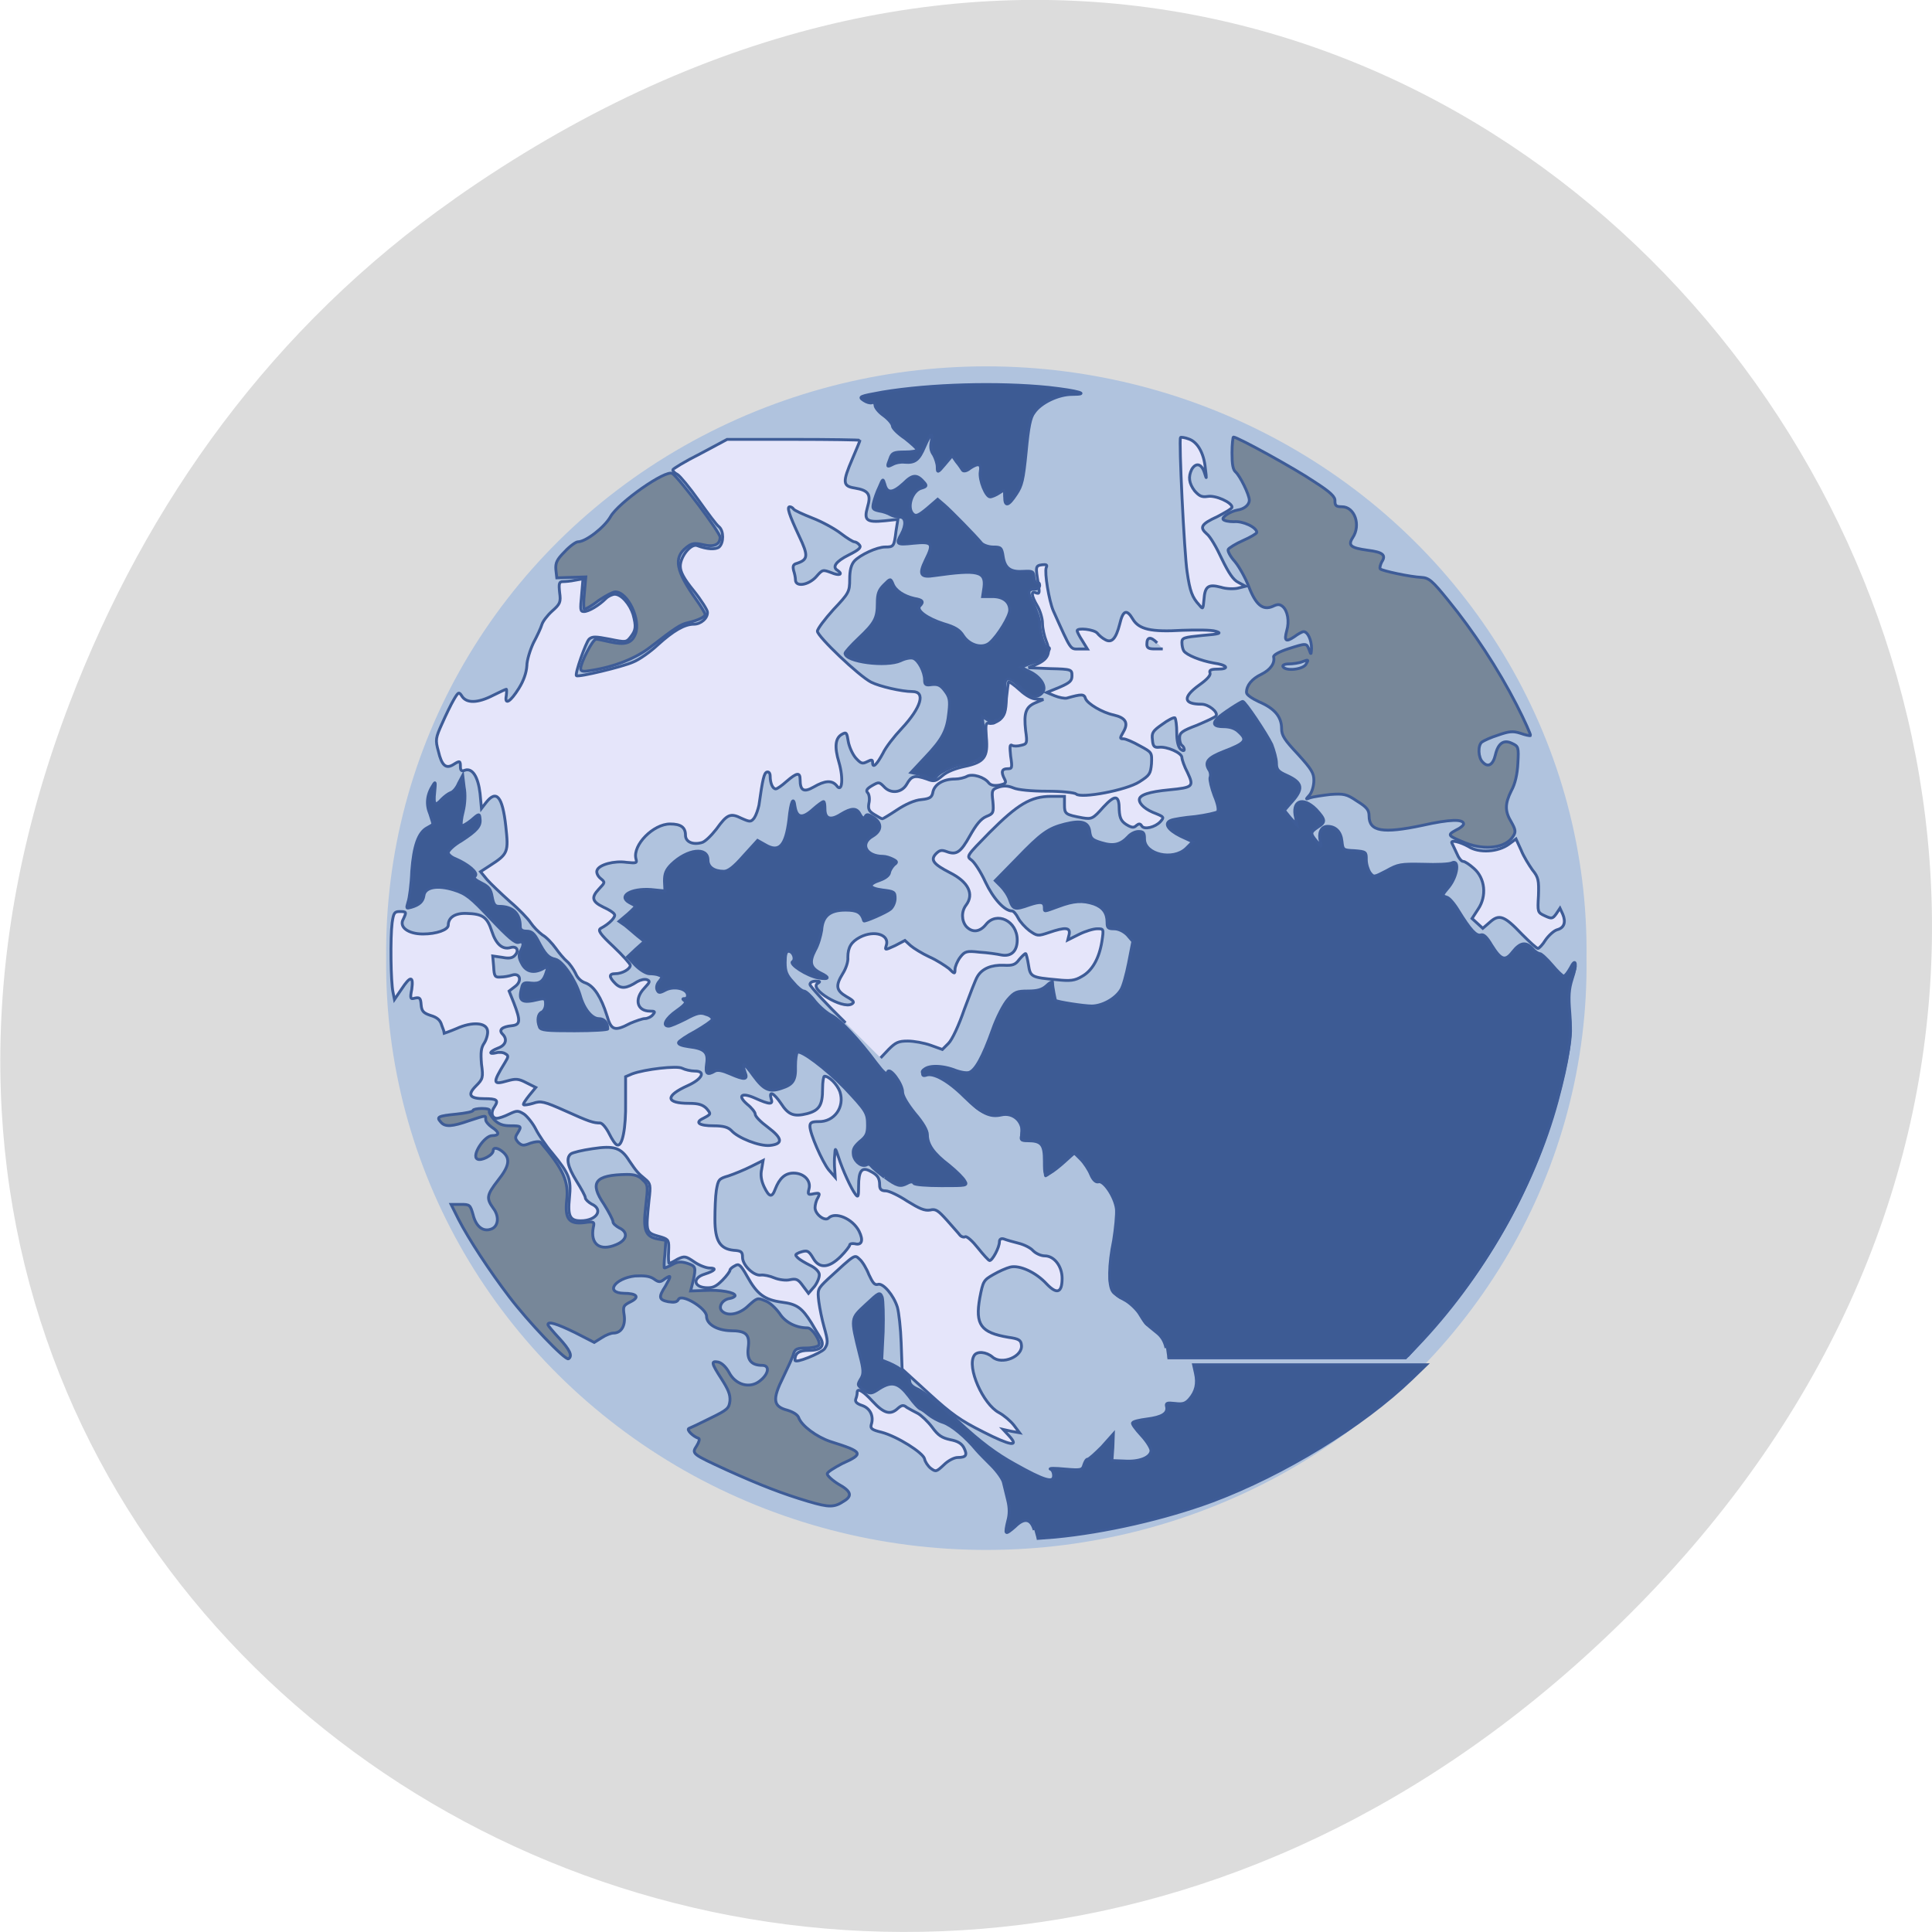 <svg xmlns="http://www.w3.org/2000/svg" viewBox="0 0 16 16"><path d="m 3.762 1.648 c 8.184 -5.754 16.473 4.871 9.805 11.648 c -6.281 6.387 -16.04 0.469 -12.988 -7.48 c 0.633 -1.656 1.68 -3.113 3.184 -4.168" fill="#dcdcdc"/><g fill-rule="evenodd"><path d="m 207.32 135.52 c 0.317 23.704 -12.356 45.703 -33.11 57.688 c -20.751 11.932 -46.36 11.932 -67.11 0 c -20.751 -11.985 -33.371 -33.984 -33.11 -57.688 c -0.264 -23.704 12.356 -45.757 33.11 -57.688 c 20.751 -11.932 46.36 -11.932 67.11 0 c 20.751 11.932 33.424 33.984 33.11 57.688" transform="matrix(0.074 0 0 0.073 -2.24 -1.958)" fill="#b0c3de" stroke="#b0c3de"/><g stroke="#3e5c97"><g stroke-width="0.381" transform="scale(0.062 0.062)"><path d="m 195.81 112.62 c -2.437 -1 -2.562 -1.062 -1.312 -1.75 c 0.562 -0.25 1 -0.625 1 -0.812 c 0 -0.687 -1.875 -0.625 -5.5 0.188 c -5.312 1.125 -7.125 0.812 -7.125 -1.25 c 0 -0.812 -0.312 -1.187 -1.625 -2 c -1.375 -0.937 -1.75 -1 -3.562 -0.875 c -1.062 0.125 -2.312 0.312 -2.687 0.437 c -0.625 0.25 -0.625 0.25 -0.062 -0.375 c 0.312 -0.375 0.562 -1.25 0.562 -1.937 c 0 -1 -0.312 -1.5 -2.125 -3.5 c -1.812 -1.937 -2.187 -2.5 -2.187 -3.437 c 0 -1.562 -0.937 -2.687 -3 -3.562 c -0.937 -0.437 -1.687 -0.937 -1.687 -1.25 c 0 -0.937 0.687 -1.812 2 -2.437 c 1.25 -0.625 1.812 -1.5 1.625 -2.312 c -0.062 -0.25 0.75 -0.687 1.875 -1.062 c 2.562 -0.812 2.5 -0.812 2.875 0.125 c 0.25 0.687 0.25 0.687 0.312 -0.187 c 0 -1.125 -0.5 -2.25 -1.062 -2.25 c -0.187 0 -0.75 0.312 -1.25 0.687 c -1.125 0.75 -1.375 0.562 -1 -0.812 c 0.375 -1.25 0.125 -2.687 -0.562 -3.25 c -0.375 -0.312 -0.687 -0.312 -1.312 0 c -1.312 0.562 -2.25 -0.187 -3.187 -2.625 c -0.437 -1.125 -1.25 -2.625 -1.875 -3.375 c -0.625 -0.687 -1 -1.437 -0.875 -1.625 c 0.125 -0.188 1 -0.75 2 -1.187 c 1 -0.437 1.812 -0.937 1.812 -1.062 c 0 -0.687 -1.875 -1.562 -3.062 -1.437 c -0.687 0 -1.312 -0.125 -1.437 -0.312 c -0.187 -0.313 0.937 -1.062 1.937 -1.25 c 0.875 -0.125 1.562 -0.687 1.562 -1.312 c 0 -0.75 -1.25 -3.25 -1.812 -3.75 c -0.375 -0.313 -0.5 -1 -0.5 -2.562 c 0 -1.187 0.125 -2.125 0.187 -2.125 c 0.562 0 8.375 4.312 10.75 5.937 c 2.25 1.437 2.875 2.062 2.812 2.625 c 0 0.625 0.187 0.75 0.937 0.75 c 1.687 0 2.562 2.437 1.437 4.125 c -0.687 1.062 -0.25 1.375 2 1.687 c 2 0.25 2.5 0.625 1.875 1.562 c -0.187 0.375 -0.312 0.812 -0.187 0.937 c 0.25 0.25 4 1.062 5.5 1.125 c 1 0.063 1.437 0.437 3.562 3.062 c 3.375 4.125 6.687 9.187 9.125 13.937 c 1.125 2.187 1.937 4.062 1.875 4.125 c -0.062 0.062 -0.687 -0.063 -1.375 -0.313 c -1 -0.312 -1.5 -0.25 -2.937 0.25 c -1 0.312 -1.937 0.75 -2.187 0.937 c -0.562 0.437 -0.5 2.125 0.125 2.687 c 0.687 0.75 1.375 0.375 1.687 -1 c 0.375 -1.562 1.125 -2.062 2.25 -1.5 c 0.812 0.375 0.875 0.5 0.75 2.625 c -0.062 1.437 -0.375 2.812 -0.875 3.687 c -0.875 1.75 -0.875 2.75 0 4.187 c 0.562 1 0.625 1.312 0.25 1.875 c -0.937 1.562 -3.687 1.937 -6.312 0.937 m -21.375 -23.875 c 0.375 -0.625 0.375 -0.687 -0.437 -0.375 c -0.437 0.188 -1.312 0.313 -1.875 0.313 c -0.562 0 -0.875 0.187 -0.75 0.375 c 0.375 0.625 2.625 0.375 3.062 -0.312" fill="#778799"/><g fill="#e5e5fa"><path d="m 131.31 191.25 c -3 -1.5 -4.25 -2.375 -7.25 -5.125 l -3.562 -3.25 l -0.125 -3.5 c -0.063 -1.937 -0.312 -4.062 -0.5 -4.75 c -0.5 -1.625 -1.937 -3.312 -2.625 -3.062 c -0.437 0.125 -0.687 -0.25 -1.187 -1.312 c -0.312 -0.812 -0.875 -1.75 -1.25 -2.062 c -0.687 -0.625 -0.5 -0.75 -4.25 2.687 c -1.375 1.312 -1.375 1.375 -1.187 3 c 0.125 0.937 0.437 2.437 0.687 3.312 c 0.562 2 0.562 2.25 0.062 3 c -0.5 0.562 -3.937 2 -3.937 1.5 c 0 -0.937 0.5 -1.312 1.875 -1.312 c 1.687 0 2.187 -0.625 1.437 -1.812 c -0.25 -0.375 -0.75 -1.25 -1.125 -1.875 c -1.25 -2 -1.937 -2.5 -3.937 -2.75 c -2.312 -0.312 -3.312 -1.062 -4.625 -3.437 c -0.875 -1.562 -1.125 -1.75 -1.625 -1.437 c -0.375 0.187 -0.687 0.437 -0.687 0.625 c 0 0.125 -0.437 0.75 -1 1.312 c -0.875 0.875 -1.312 1.062 -2.25 1 c -1.625 -0.125 -1.75 -1.312 -0.125 -1.812 c 1.375 -0.437 1.687 -0.812 0.687 -0.812 c -0.5 0 -1.437 -0.375 -2.062 -0.812 c -1.187 -0.812 -1.312 -0.812 -2.25 -0.375 c -0.5 0.313 -1 0.562 -1.125 0.562 c -0.062 0 -0.125 -0.75 -0.062 -1.625 c 0.062 -1.437 0 -1.562 -0.937 -1.875 c -2.187 -0.625 -2.125 -0.437 -1.687 -4.937 c 0.25 -2 0.187 -2.25 -0.5 -2.812 c -1 -0.812 -1.187 -1.062 -2.125 -2.437 c -1.125 -1.812 -2.062 -2.062 -4.937 -1.625 c -1.312 0.188 -2.625 0.5 -2.875 0.687 c -0.687 0.562 -0.437 1.687 0.75 3.625 c 0.625 1 1.187 2 1.187 2.25 c 0 0.188 0.375 0.562 0.812 0.812 c 1.687 0.75 0.687 2.25 -1.437 2.25 c -1.437 0 -1.75 -0.625 -1.5 -3.062 c 0.25 -2.5 0 -3.187 -2.312 -6 c -0.812 -0.937 -1.812 -2.437 -2.187 -3.187 c -0.375 -0.75 -1.125 -1.687 -1.562 -2 c -0.812 -0.5 -0.937 -0.5 -2 0 c -0.625 0.313 -1.375 0.562 -1.625 0.562 c -0.687 0 -0.875 -0.812 -0.312 -1.562 c 0.562 -0.875 0.312 -1.062 -1.375 -1.062 c -1.937 0 -2.312 -0.5 -1.125 -1.687 c 0.937 -0.937 1 -1.125 0.75 -2.937 c -0.125 -1.562 -0.062 -2.187 0.375 -2.812 c 0.312 -0.5 0.5 -1.25 0.437 -1.625 c -0.125 -1.125 -2.062 -1.25 -4.125 -0.312 c -0.875 0.375 -1.625 0.625 -1.625 0.625 c 0 -0.063 -0.187 -0.562 -0.375 -1.062 c -0.187 -0.687 -0.625 -1.062 -1.5 -1.312 c -0.937 -0.312 -1.187 -0.562 -1.25 -1.437 c -0.062 -0.875 -0.187 -1 -0.812 -0.875 c -0.625 0.187 -0.687 0.063 -0.437 -1.187 c 0.25 -1.812 -0.187 -1.812 -1.375 0 l -0.937 1.375 l -0.187 -0.937 c -0.312 -1.375 -0.375 -7.375 -0.125 -9.312 c 0.187 -1.312 0.312 -1.5 1 -1.5 c 0.937 0 0.937 0.063 0.5 1 c -0.625 1.062 0.625 2 2.625 2 c 1.812 0 3.375 -0.562 3.375 -1.187 c 0 -1 0.875 -1.625 2.437 -1.562 c 2.125 0.063 2.75 0.437 3.375 2.375 c 0.562 1.75 1.437 2.5 2.5 2.187 c 0.812 -0.25 1.187 0.375 0.625 1 c -0.312 0.375 -0.75 0.5 -1.687 0.312 l -1.312 -0.188 l 0.125 1.437 c 0.062 1.312 0.187 1.437 0.937 1.375 c 0.437 0 1.125 -0.125 1.5 -0.25 c 1.125 -0.375 1.375 0.812 0.437 1.5 l -0.812 0.625 l 0.625 1.562 c 0.937 2.437 0.875 2.937 -0.25 3.062 c -1.312 0.125 -1.812 0.562 -1.25 1.125 c 0.687 0.687 0.437 1.5 -0.625 1.875 c -1.125 0.437 -1.312 0.875 -0.25 0.625 c 0.437 -0.125 1 -0.063 1.25 0.125 c 0.437 0.25 0.437 0.375 -0.062 1.187 c -1.687 2.75 -1.625 3 0.312 2.437 c 1.125 -0.313 1.5 -0.313 2.562 0.25 l 1.25 0.625 l -0.875 1.062 c -0.5 0.625 -0.875 1.187 -0.75 1.25 c 0.062 0.062 0.625 0 1.25 -0.188 c 1.062 -0.375 1.5 -0.25 4.312 1 c 3.187 1.437 3.75 1.625 4.687 1.625 c 0.312 0.063 0.812 0.687 1.187 1.437 c 0.375 0.75 0.812 1.437 1.062 1.5 c 0.687 0.25 1.187 -2.25 1.125 -5.75 v -3.375 l 0.875 -0.375 c 1.687 -0.625 6 -1.125 6.687 -0.75 c 0.375 0.188 1.125 0.375 1.687 0.375 c 1.5 0 1 1.062 -0.937 1.937 c -3.062 1.375 -3 2.375 0.187 2.375 c 1.25 0 1.812 0.188 2.312 0.687 c 0.625 0.75 0.625 0.75 -0.437 1.312 c -1.187 0.562 -0.562 1 1.375 1 c 1.312 0 1.937 0.188 2.375 0.625 c 0.875 1 3.75 2.125 5.125 2 c 1.812 -0.187 1.75 -0.937 -0.25 -2.437 c -0.937 -0.687 -1.687 -1.437 -1.687 -1.75 c 0 -0.25 -0.5 -0.875 -1.062 -1.312 c -1.375 -1.187 -0.75 -1.625 1.062 -0.812 c 1.937 0.875 2.437 0.875 2.125 0.063 c -0.312 -1.125 0.375 -0.75 1.312 0.625 c 1 1.562 1.75 1.812 3.5 1.375 c 1.625 -0.437 2.062 -1.125 2.062 -3.312 c 0 -0.937 0.125 -1.687 0.25 -1.687 c 0.625 0 1.687 1.062 2.062 2.062 c 0.687 2.062 -0.75 4.062 -2.875 4 c -0.875 0 -1.125 0.125 -1.125 0.625 c 0 1 1.625 4.687 2.5 5.812 l 0.875 1 l -0.062 -1 c -0.062 -0.562 -0.062 -1.5 0 -2 c 0.062 -1 0.062 -1 0.5 0.312 c 0.562 1.75 1.687 4.187 2.25 4.937 c 0.375 0.5 0.437 0.375 0.437 -1.062 c 0 -2.062 0.437 -2.625 1.562 -2 c 1 0.5 1.25 0.937 1.25 1.875 c 0 0.562 0.25 0.75 0.812 0.75 c 0.437 0 1.75 0.625 2.875 1.375 c 1.625 1 2.312 1.312 3.062 1.187 c 0.75 -0.188 1.062 0.063 2.25 1.375 c 0.75 0.875 1.562 1.75 1.687 1.937 c 0.187 0.25 0.562 0.375 0.75 0.25 c 0.25 -0.063 1 0.625 1.687 1.5 c 0.75 0.937 1.437 1.687 1.562 1.687 c 0.375 0 1.312 -1.75 1.312 -2.5 c 0 -0.375 0.25 -0.5 0.625 -0.375 c 0.312 0.125 1.187 0.375 1.937 0.562 c 0.75 0.188 1.625 0.625 1.937 1 c 0.375 0.375 1.062 0.687 1.562 0.687 c 1.25 0 2.312 1.375 2.312 3 c 0 1.937 -0.687 2.187 -2.062 0.75 c -1.437 -1.562 -3.625 -2.562 -4.875 -2.25 c -0.5 0.125 -1.5 0.562 -2.25 1 c -1.312 0.75 -1.375 0.875 -1.812 3.125 c -0.625 3.562 0.125 4.625 3.812 5.25 c 1.375 0.188 1.687 0.375 1.75 1 c 0.25 1.562 -2.625 2.75 -3.875 1.625 c -0.812 -0.687 -2.062 -0.812 -2.437 -0.187 c -1 1.562 1.187 6.5 3.312 7.625 c 0.687 0.375 1.562 1.125 2 1.687 l 0.75 1 l -1.062 -0.188 l -1.125 -0.25 l 0.812 0.875 c 1.375 1.5 0.187 1.312 -3.5 -0.562 m -21.875 -21.06 c -0.062 -0.375 -0.562 -0.875 -1.25 -1.187 c -0.625 -0.313 -1.375 -0.75 -1.625 -1 c -0.375 -0.375 -0.375 -0.438 0.187 -0.687 c 1.062 -0.375 1.25 -0.312 1.875 0.75 c 0.812 1.437 2.125 1.312 3.687 -0.25 c 0.687 -0.687 1.187 -1.375 1.187 -1.5 c 0 -0.188 0.312 -0.25 0.687 -0.188 c 0.937 0.25 1.187 -0.437 0.562 -1.687 c -0.875 -1.687 -3.187 -2.625 -4.062 -1.75 c -0.5 0.5 -1.812 -0.5 -1.812 -1.375 c 0 -0.312 0.125 -0.937 0.375 -1.312 c 0.312 -0.625 0.25 -0.687 -0.5 -0.562 c -0.812 0.188 -0.875 0.125 -0.687 -0.625 c 0.312 -1.125 -0.687 -2.125 -2.062 -2.125 c -1.125 0 -1.875 0.687 -2.437 2.125 c -0.437 1.187 -0.812 1.125 -1.5 -0.312 c -0.375 -0.812 -0.5 -1.562 -0.312 -2.375 l 0.187 -1.125 l -1.625 0.812 c -0.875 0.437 -2.25 1 -3 1.25 c -1.312 0.375 -1.375 0.5 -1.625 1.937 c -0.125 0.812 -0.187 2.562 -0.187 3.875 c 0 2.875 0.687 3.937 2.5 4.125 c 1 0.062 1.187 0.187 1.187 0.937 c 0 1.062 1.5 2.5 2.437 2.375 c 0.375 -0.063 1.25 0.125 1.812 0.375 c 0.625 0.25 1.562 0.375 2.062 0.25 c 0.875 -0.188 1.125 -0.063 1.75 0.812 l 0.75 1 l 0.812 -0.937 c 0.375 -0.5 0.687 -1.25 0.625 -1.625"/><path d="m 112.94 136.62 c -2.625 -2.562 -4.75 -4.875 -4.75 -5.125 c 0 -0.25 0.312 -0.437 0.75 -0.437 c 0.625 0 0.687 0.063 0.25 0.312 c -1.125 0.75 3.312 3.437 4.562 2.75 c 0.437 -0.25 0.312 -0.437 -0.687 -1 c -1.375 -0.812 -1.5 -1.437 -0.5 -3.062 c 0.437 -0.687 0.75 -1.625 0.687 -2.187 c 0 -1.312 0.437 -2.062 1.625 -2.687 c 1.937 -1 4 -0.312 3.5 1.125 c -0.187 0.625 -0.187 0.625 1.187 0 l 1.312 -0.687 l 0.75 0.687 c 0.437 0.375 1.562 1.062 2.5 1.5 c 1 0.437 2.125 1.187 2.625 1.562 c 0.75 0.75 0.812 0.75 0.812 0.125 c 0 -0.375 0.312 -1.125 0.687 -1.625 c 0.625 -0.812 0.875 -0.875 2.562 -0.687 c 1.062 0.063 2.375 0.25 2.937 0.375 c 1.312 0.25 2.125 -0.5 2.125 -2 c 0 -2.562 -2.75 -3.875 -4.187 -2.062 c -0.812 1 -1.812 1.125 -2.625 0.25 c -0.625 -0.75 -0.687 -2 0 -2.875 c 1.062 -1.437 0.312 -3.062 -2.187 -4.312 c -2.187 -1.125 -2.625 -1.687 -1.875 -2.5 c 0.5 -0.5 0.75 -0.562 1.437 -0.312 c 1.312 0.5 1.875 0.125 3.125 -2.125 c 0.812 -1.437 1.437 -2.25 2.187 -2.562 c 0.937 -0.375 1 -0.5 0.875 -2 c -0.187 -1.5 -0.125 -1.625 0.812 -1.937 c 0.625 -0.187 1.187 -0.187 1.937 0.125 c 0.562 0.25 2.375 0.437 4.5 0.437 c 1.937 0 3.687 0.188 3.875 0.375 c 0.625 0.625 6.687 -0.5 8.437 -1.625 c 1.375 -0.875 1.5 -1.062 1.625 -2.437 c 0.063 -1.5 0.063 -1.5 -1.562 -2.375 c -0.875 -0.5 -1.875 -0.937 -2.187 -0.937 c -0.5 0 -0.5 -0.063 0 -0.937 c 0.687 -1.187 0.312 -1.875 -1.312 -2.25 c -1.5 -0.313 -3.5 -1.5 -3.75 -2.187 c -0.187 -0.625 -0.5 -0.625 -2.5 -0.063 c -0.312 0.063 -1 -0.063 -1.625 -0.312 l -1.062 -0.437 l 1.687 -0.687 c 1.437 -0.625 1.687 -0.875 1.687 -1.562 c 0 -0.812 -0.062 -0.875 -2.875 -0.937 l -2.937 -0.125 l 1.187 -0.5 c 1.5 -0.687 1.812 -1.562 1.187 -3.062 c -0.25 -0.625 -0.5 -1.687 -0.5 -2.375 c 0 -0.625 -0.312 -1.687 -0.687 -2.312 c -0.812 -1.375 -0.875 -2.062 -0.187 -1.75 c 0.5 0.188 0.5 0 0.312 -1.25 c -0.375 -2.25 -0.375 -2.375 0.5 -2.5 c 0.562 -0.063 0.75 0 0.562 0.375 c -0.25 0.687 0.375 4.437 0.937 5.75 c 2.437 5.437 2.25 5.125 3.437 5.125 h 1.125 l -0.687 -1.125 c -0.375 -0.562 -0.687 -1.187 -0.687 -1.312 c 0 -0.437 2.25 -0.187 2.687 0.313 c 0.25 0.312 0.687 0.687 1.062 0.875 c 0.875 0.5 1.437 -0.125 1.937 -2.062 c 0.437 -1.875 0.937 -2.062 1.75 -0.687 c 0.812 1.375 2.437 1.75 6.625 1.5 c 1.875 -0.062 3.875 -0.062 4.437 0.125 c 0.875 0.25 0.625 0.375 -1.75 0.562 c -2.5 0.25 -2.75 0.312 -2.75 0.937 c 0 0.437 0.125 0.937 0.25 1.125 c 0.375 0.562 2.25 1.312 4 1.625 c 1.812 0.25 2.187 0.812 0.562 0.812 c -0.937 0 -1.187 0.125 -1.062 0.5 c 0.125 0.312 -0.375 0.875 -1.437 1.625 c -2.25 1.625 -2.125 2.562 0.312 2.562 c 0.937 0 2.25 1.062 1.937 1.562 c -0.125 0.187 -1.25 0.687 -2.562 1.25 c -2 0.75 -2.312 1 -2.312 1.687 c 0 0.437 0.125 0.875 0.312 1 c 0.187 0.125 0.312 0.375 0.312 0.562 c 0 0.188 -0.187 0.188 -0.5 -0.063 c -0.312 -0.312 -0.5 -1.062 -0.5 -2.187 c 0 -1 -0.125 -1.875 -0.25 -2 c -0.187 -0.063 -0.937 0.313 -1.687 0.875 c -1.25 0.875 -1.437 1.125 -1.312 2.062 c 0.062 0.875 0.25 1.062 0.875 1 c 1.062 -0.125 3.062 0.75 3.062 1.375 c 0 0.25 0.312 1.187 0.75 2 c 0.875 1.875 0.75 2 -2.437 2.312 c -2.687 0.25 -4 0.687 -4 1.312 c 0 0.625 0.875 1.375 2.25 1.875 c 1.062 0.437 1.062 0.5 0.562 1.062 c -0.687 0.75 -2.187 1.125 -2.5 0.562 c -0.187 -0.313 -0.375 -0.313 -0.687 -0.063 c -0.312 0.312 -0.562 0.312 -1.062 0.063 c -0.937 -0.5 -1.187 -0.937 -1.25 -2.125 c 0 -2 -0.5 -2.125 -2.125 -0.375 c -1.375 1.562 -1.562 1.625 -2.75 1.437 c -2.312 -0.438 -2.437 -0.5 -2.437 -1.75 v -1.125 h -1.812 c -2.687 0 -4.437 1.062 -8.187 4.812 c -3.062 3.125 -3.125 3.187 -2.437 3.687 c 0.375 0.25 1.25 1.562 1.875 2.937 c 1.062 2.25 2.562 3.875 3.562 3.875 c 0.187 0 0.562 0.437 0.812 0.937 c 0.25 0.5 0.937 1.25 1.5 1.687 c 1.062 0.75 1.125 0.75 2.625 0.25 c 2.187 -0.75 2.875 -0.687 2.687 0.25 l -0.187 0.75 l 1.5 -0.75 c 0.875 -0.437 1.937 -0.75 2.437 -0.75 c 0.875 0 0.875 0 0.625 1.687 c -0.375 2.312 -1.312 3.937 -2.687 4.687 c -0.937 0.562 -1.562 0.625 -3.312 0.437 c -3.437 -0.312 -3.562 -0.375 -3.812 -2 c -0.125 -0.812 -0.312 -1.5 -0.375 -1.5 c -0.125 0 -0.5 0.375 -0.875 0.812 c -0.5 0.687 -0.875 0.812 -2.062 0.75 c -1.625 -0.063 -2.875 0.437 -3.5 1.5 c -0.25 0.375 -1 2.375 -1.75 4.375 c -0.75 2.187 -1.625 4.062 -2.125 4.562 l -0.812 0.812 l -1.562 -0.562 c -0.875 -0.313 -2.25 -0.562 -3.062 -0.562 c -1.25 0 -1.625 0.187 -2.562 1.125 l -1.062 1.125 m 36.937 -55.44 c -0.875 -0.875 -1.375 -0.812 -1.375 0.188 c 0 0.5 0.25 0.625 1.062 0.625 h 1.062"/><path d="m 81.06 135.62 c -0.75 -2.375 -1.687 -3.875 -2.812 -4.312 c -0.625 -0.188 -1.125 -0.687 -1.375 -1.312 c -0.25 -0.5 -0.75 -1.25 -1.125 -1.562 c -0.375 -0.312 -1.062 -1.125 -1.5 -1.75 c -0.5 -0.687 -1.25 -1.5 -1.812 -1.812 c -0.5 -0.375 -1.187 -1.062 -1.562 -1.625 c -0.312 -0.5 -1.562 -1.812 -2.75 -2.812 c -1.187 -1.062 -2.562 -2.375 -3.062 -2.937 l -0.875 -1.062 l 1.25 -0.812 c 2.437 -1.562 2.5 -1.812 2.125 -5.25 c -0.437 -4 -1.25 -4.937 -2.625 -3.187 l -0.625 0.812 l -0.187 -2 c -0.25 -2.187 -1 -3.437 -2 -3.125 c -0.437 0.187 -0.625 0.063 -0.625 -0.437 c 0 -0.812 -0.063 -0.875 -0.937 -0.313 c -1 0.625 -1.562 0.125 -2 -1.75 c -0.437 -1.562 -0.375 -1.812 0.5 -3.75 c 0.5 -1.125 1.187 -2.562 1.562 -3.187 c 0.625 -1.062 0.687 -1.062 1.125 -0.375 c 0.625 0.875 2.062 0.875 4.125 -0.187 c 0.875 -0.437 1.687 -0.812 1.75 -0.812 c 0.062 0 0.062 0.375 0 0.875 c -0.25 1.312 0.562 0.812 1.687 -1 c 0.625 -1 1 -2.062 1.062 -3 c 0 -0.75 0.437 -2.125 0.875 -3.062 c 0.5 -0.937 1 -2 1.125 -2.437 c 0.125 -0.437 0.75 -1.25 1.375 -1.812 c 1.062 -0.937 1.187 -1.187 1 -2.5 c -0.125 -1.187 -0.062 -1.437 0.437 -1.437 c 0.312 0 1.062 -0.063 1.625 -0.188 l 1.062 -0.187 l -0.187 2.187 c -0.187 1.937 -0.187 2.187 0.312 2.187 c 0.625 0 2 -0.812 2.937 -1.75 c 0.312 -0.313 0.875 -0.562 1.187 -0.562 c 0.875 0 2 1.312 2.437 2.687 c 0.437 1.625 0.375 2.125 -0.312 3 c -0.562 0.75 -0.687 0.75 -2.812 0.312 c -1.937 -0.375 -2.312 -0.375 -2.75 0 c -0.437 0.437 -1.937 4.687 -1.687 4.875 c 0.187 0.25 6.187 -1.187 7.562 -1.812 c 0.812 -0.312 2.312 -1.375 3.312 -2.312 c 2.062 -1.875 3.562 -2.75 4.812 -2.75 c 0.937 0 1.875 -0.812 1.812 -1.625 c 0 -0.25 -0.812 -1.562 -1.812 -2.812 c -1.375 -1.687 -1.812 -2.562 -1.812 -3.312 c 0 -1.312 1.437 -3.062 2.25 -2.75 c 1.312 0.5 2.437 0.562 2.937 0.188 c 0.625 -0.562 0.625 -2.125 0 -2.687 c -0.312 -0.188 -1.5 -1.812 -2.75 -3.562 c -1.187 -1.687 -2.5 -3.25 -2.812 -3.437 c -0.375 -0.188 -0.625 -0.437 -0.625 -0.625 c 0 -0.125 1.625 -1.125 3.625 -2.125 l 3.625 -1.937 h 8.875 c 4.875 0 8.875 0.063 8.875 0.125 c 0 0.063 -0.437 1.125 -1 2.437 c -1.375 3.187 -1.312 3.687 0.312 3.937 c 1.875 0.312 2.187 0.875 1.687 2.562 c -0.5 1.75 -0.125 2.062 2.312 1.812 l 1.75 -0.187 l -0.25 1.562 c -0.25 2.062 -0.312 2.125 -1.437 2.125 c -1.125 0 -3.375 1.062 -4.125 1.875 c -0.437 0.5 -0.625 1.25 -0.625 2.437 c 0 1.687 -0.125 1.875 -2.187 4.062 c -1.125 1.25 -2.125 2.562 -2.125 2.875 c 0 0.687 5.562 6 7.187 6.812 c 1.125 0.562 4.062 1.25 5.5 1.25 c 1.812 0 1.187 2.125 -1.437 4.937 c -1 1.062 -2.125 2.5 -2.5 3.312 c -0.812 1.5 -1.375 2.062 -1.375 1.25 c 0 -0.437 -0.125 -0.437 -0.75 -0.125 c -0.625 0.312 -0.812 0.25 -1.5 -0.5 c -0.437 -0.5 -0.875 -1.5 -1 -2.187 c -0.187 -1.187 -0.25 -1.312 -0.812 -1 c -0.937 0.5 -1.062 1.687 -0.437 3.75 c 0.625 2.125 0.437 4.187 -0.312 3.125 c -0.625 -0.75 -1.562 -0.687 -3.062 0.187 c -1.312 0.75 -1.812 0.5 -1.812 -1 c 0 -1 -0.437 -0.937 -1.812 0.25 c -0.625 0.562 -1.25 1 -1.437 1 c -0.437 0 -0.75 -0.812 -0.75 -1.687 c 0 -0.437 -0.187 -0.625 -0.437 -0.562 c -0.375 0.125 -0.562 0.875 -1.062 4.437 c -0.125 0.562 -0.375 1.312 -0.625 1.687 c -0.437 0.562 -0.562 0.562 -1.687 0.063 c -1.5 -0.75 -1.937 -0.562 -3.375 1.437 c -0.687 0.875 -1.562 1.75 -2 1.812 c -1.187 0.313 -2.125 -0.125 -2.125 -1 c 0 -1.062 -0.625 -1.5 -2.062 -1.5 c -2.25 0 -5 2.812 -4.562 4.625 c 0.187 0.625 0.062 0.625 -1.25 0.5 c -1.625 -0.25 -3.687 0.313 -3.937 1.062 c -0.125 0.25 0.062 0.75 0.437 1.062 c 0.687 0.562 0.625 0.562 -0.187 1.437 c -1.062 1.125 -0.937 1.687 0.625 2.437 c 0.687 0.312 1.312 0.687 1.437 0.937 c 0.25 0.312 -0.625 1.25 -1.812 1.875 c -0.437 0.25 -0.125 0.75 1.687 2.437 c 1.25 1.187 2.25 2.312 2.25 2.5 c 0 0.5 -1.062 1.125 -2 1.125 c -0.875 0 -0.875 0.437 0 1.312 c 0.75 0.75 1.5 0.687 2.937 -0.25 c 0.437 -0.25 1 -0.375 1.312 -0.25 c 0.437 0.188 0.375 0.313 -0.375 1.125 c -1.375 1.437 -1 3.062 0.75 3.062 c 0.687 0 0.75 0.063 0.375 0.5 c -0.187 0.25 -0.687 0.5 -1.062 0.5 c -0.312 0 -1.187 0.312 -1.937 0.625 c -2.125 1.125 -2.562 0.937 -3.125 -1.062 m 27.937 -58.56 c 0.875 -1 0.875 -1 2.062 -0.562 c 1 0.437 1.625 0.25 0.812 -0.312 c -0.75 -0.438 -0.25 -1.187 1.5 -2.062 c 1.375 -0.687 1.687 -1 1.437 -1.312 c -0.187 -0.25 -0.5 -0.437 -0.687 -0.437 c -0.187 0 -1 -0.5 -1.812 -1.125 c -0.812 -0.625 -2.5 -1.562 -3.812 -2.062 c -1.25 -0.5 -2.375 -1 -2.5 -1.187 c -0.063 -0.125 -0.312 -0.312 -0.5 -0.312 c -0.437 0 -0.125 1 1.25 3.937 c 1.25 2.625 1.187 3.125 -0.312 3.625 c -0.5 0.125 -0.562 0.375 -0.437 0.937 c 0.125 0.375 0.25 0.937 0.25 1.25 c 0 1 1.687 0.75 2.75 -0.375"/><path d="m 203.25 124.75 c -2.312 -2.437 -3 -2.687 -4.25 -1.562 l -0.937 0.812 l -0.75 -0.687 l -0.687 -0.625 l 0.812 -1.25 c 1.187 -1.75 0.937 -4.125 -0.562 -5.437 c -0.562 -0.5 -1.187 -0.937 -1.437 -0.937 c -0.25 0 -0.625 -0.5 -0.875 -1.125 c -0.25 -0.562 -0.562 -1.187 -0.625 -1.312 c -0.25 -0.5 1.062 -0.187 2.187 0.437 c 1.437 0.937 4 0.75 5.437 -0.312 l 0.937 -0.687 l 0.687 1.5 c 0.312 0.812 1.062 2 1.5 2.625 c 0.812 1 0.875 1.375 0.812 3.437 c -0.125 2.187 -0.125 2.25 0.812 2.687 c 0.937 0.437 1.062 0.437 1.562 -0.25 l 0.5 -0.75 l 0.375 0.812 c 0.437 1.062 0.187 1.812 -0.75 2.062 c -0.437 0.125 -1.125 0.75 -1.562 1.375 c -0.375 0.625 -0.875 1.125 -1 1.125 c -0.187 0 -1.125 -0.875 -2.187 -1.937"/><path d="m 124.31 196.12 c -0.375 -0.312 -0.75 -0.875 -0.812 -1.25 c -0.187 -0.812 -3.625 -3 -5.75 -3.562 c -1.312 -0.312 -1.5 -0.5 -1.375 -1 c 0.375 -1.125 -0.125 -2.187 -1.187 -2.562 c -0.75 -0.25 -1 -0.5 -0.875 -0.875 c 0.125 -0.313 0.187 -0.687 0.187 -0.875 c 0 -0.625 0.75 -0.25 2.062 1.187 c 1.5 1.625 2.375 1.875 3.375 0.937 c 0.5 -0.437 0.75 -0.5 1.187 -0.125 c 0.312 0.187 1 0.562 1.5 0.812 c 0.437 0.25 1.312 1.062 1.875 1.812 c 0.812 1.125 1.312 1.437 2.437 1.687 c 1 0.188 1.5 0.5 1.812 1.062 c 0.5 1 0.312 1.312 -0.812 1.312 c -0.5 0 -1.312 0.437 -1.875 1 c -1 0.937 -1.062 0.937 -1.75 0.437"/><path d="m 160.19 80.81 c -0.937 -1 -1.25 -1.812 -1.625 -4.437 c -0.375 -2.437 -1.125 -17.687 -0.875 -17.937 c 0.063 -0.062 0.562 0 1.062 0.188 c 1.187 0.375 2.062 1.875 2.25 3.937 c 0.187 1.5 0.187 1.562 -0.125 0.562 c -0.375 -1.187 -1.125 -1.375 -1.687 -0.438 c -0.5 1 -0.375 1.875 0.375 2.875 c 0.625 0.687 0.937 0.875 1.75 0.75 c 1.062 -0.187 3.25 0.812 3.25 1.437 c 0 0.187 -0.875 0.687 -1.937 1.25 c -2.187 1 -2.437 1.437 -1.437 2.312 c 0.437 0.312 1.312 1.812 2 3.312 c 0.937 1.937 1.562 2.875 2.25 3.187 l 0.937 0.5 l -1 0.25 c -0.5 0.125 -1.562 0.125 -2.312 -0.125 c -1.687 -0.437 -2.125 -0.125 -2.25 1.687 c -0.125 1.25 -0.125 1.312 -0.625 0.687"/><path d="m 116.81 108.81 c -0.75 -0.437 -0.875 -0.75 -0.75 -1.5 c 0.125 -0.5 0.062 -1.125 -0.125 -1.375 c -0.312 -0.312 -0.187 -0.562 0.562 -1 c 0.875 -0.5 0.937 -0.5 1.562 0.125 c 0.875 1 2.375 0.875 3.062 -0.313 c 0.625 -1.125 1.062 -1.25 2.687 -0.687 c 0.937 0.375 1.187 0.312 2.062 -0.438 c 0.625 -0.562 1.812 -1 3 -1.25 c 2.625 -0.562 3.125 -1.25 2.875 -3.937 c -0.125 -1.75 -0.063 -1.937 0.437 -1.812 c 0.312 0.063 0.875 -0.125 1.375 -0.5 c 0.625 -0.562 0.812 -1.062 0.875 -2.875 c 0.125 -1.187 0.25 -2.187 0.312 -2.187 c 0.125 0 0.812 0.5 1.5 1.125 c 0.812 0.75 1.625 1.187 2.187 1.187 l 0.937 0.063 l -1.062 0.437 c -1.312 0.562 -1.562 1.375 -1.312 3.687 c 0.25 1.75 0.187 1.812 -0.625 2 c -0.437 0.125 -1 0.125 -1.187 0 c -0.312 -0.188 -0.312 0.188 -0.187 1.437 c 0.25 1.625 0.187 1.687 -0.437 1.687 c -0.75 0 -0.875 0.437 -0.375 1.375 c 0.25 0.5 0.187 0.625 -0.687 0.812 c -0.75 0.125 -1.187 0 -1.437 -0.312 c -0.562 -0.75 -2.125 -1.25 -2.875 -0.875 c -0.312 0.188 -1.062 0.375 -1.625 0.375 c -1.562 0 -2.687 0.687 -2.937 1.687 c -0.125 0.75 -0.375 0.937 -1.562 1.062 c -0.875 0.063 -2.125 0.625 -3.25 1.375 c -0.937 0.625 -1.875 1.187 -1.937 1.187 c -0.125 0 -0.562 -0.25 -1.062 -0.562"/></g><g fill="#778799"><path d="m 108 200.56 c -3.562 -1.062 -6.437 -2.187 -10.875 -4.187 c -4.75 -2.187 -4.75 -2.187 -4.062 -3.25 c 0.312 -0.5 0.437 -0.937 0.25 -1 c -0.75 -0.25 -1.625 -1.125 -1.312 -1.312 c 0.187 -0.063 1.5 -0.687 2.875 -1.375 c 2.312 -1.125 2.5 -1.312 2.625 -2.312 c 0.062 -0.875 -0.25 -1.562 -1.125 -2.937 c -1.375 -2.125 -1.437 -2.437 -0.437 -2.25 c 0.5 0.125 1.062 0.687 1.437 1.375 c 0.875 1.687 2.75 2.187 4.062 1.187 c 1.25 -0.937 1.437 -2.125 0.375 -2.125 c -1.5 0 -2.062 -0.75 -1.875 -2.312 c 0.25 -1.812 -0.25 -2.312 -2.375 -2.312 c -1.812 -0.063 -3.187 -0.875 -3.187 -1.937 c 0 -1.062 -3.312 -3.062 -3.75 -2.25 c -0.187 0.375 -0.562 0.437 -1.375 0.312 c -1.25 -0.25 -1.312 -0.625 -0.375 -2.062 c 0.812 -1.437 0.812 -1.562 -0.062 -1 c -0.625 0.5 -0.812 0.5 -1.5 0 c -0.562 -0.375 -1.312 -0.437 -2.5 -0.375 c -2.687 0.312 -4.062 2.25 -1.5 2.312 c 1.75 0 2.187 0.5 0.937 1.125 c -1 0.5 -1.062 0.625 -0.875 1.812 c 0.187 1.375 -0.375 2.375 -1.437 2.375 c -0.312 0 -1 0.25 -1.562 0.625 l -1 0.625 l -2.562 -1.312 c -2.437 -1.187 -3.625 -1.562 -3.625 -1.062 c 0 0.125 0.687 0.937 1.5 1.812 c 1.437 1.562 1.812 2.375 1.25 2.75 c -0.437 0.25 -5.437 -5 -7.937 -8.312 c -2.625 -3.437 -5.437 -7.75 -6.75 -10.312 l -1 -2 h 1.312 c 1.187 0 1.25 0.063 1.625 1.375 c 0.375 1.562 1.312 2.312 2.375 1.937 c 1 -0.312 1.187 -1.687 0.312 -2.812 c -0.937 -1.312 -0.875 -1.75 0.625 -3.687 c 1.5 -1.875 1.687 -2.875 0.75 -3.75 c -0.687 -0.625 -1.375 -0.75 -1.375 -0.25 c 0 0.625 -1.625 1.437 -2.125 1.125 c -0.812 -0.437 0.937 -3.125 2 -3.125 c 1 0 1 -0.437 -0.062 -1.125 c -0.437 -0.313 -0.812 -0.75 -0.812 -1 c 0 -0.625 0.125 -0.625 -2.187 0.125 c -2.312 0.812 -3.25 0.875 -3.812 0.187 c -0.625 -0.687 -0.375 -0.812 2.125 -1.062 c 1.187 -0.125 2.187 -0.312 2.187 -0.5 c 0 -0.125 0.562 -0.25 1.187 -0.25 c 0.687 0 1.125 0.125 1 0.312 c -0.125 0.188 0.187 0.687 0.625 1.187 c 0.625 0.625 1.187 0.812 2.187 0.812 c 1.5 0 1.5 0.063 0.937 1 c -0.375 0.562 -0.312 0.75 0.125 1.25 c 0.5 0.437 0.687 0.437 1.625 0.063 c 0.562 -0.188 1.125 -0.25 1.312 -0.125 c 3.062 3.625 3.812 5.25 3.5 7.812 c -0.25 2.437 0.312 3.187 2.375 2.937 c 1.25 -0.188 1.375 -0.125 1.187 0.625 c -0.437 2.25 0.875 3.25 3.062 2.312 c 1.5 -0.625 1.625 -1.687 0.375 -2.25 c -0.437 -0.25 -0.812 -0.562 -0.812 -0.812 c 0 -0.25 -0.562 -1.312 -1.187 -2.312 c -2 -2.937 -1.25 -3.937 3.062 -4 c 1 0 1.625 0.188 2.125 0.75 c 0.687 0.625 0.687 0.812 0.375 3.5 c -0.375 3.187 -0.062 4.062 1.625 4.375 l 1.062 0.188 l -0.125 1.875 c -0.125 1 -0.125 1.812 -0.062 1.812 c 0.062 0 0.562 -0.188 1.125 -0.5 c 0.687 -0.375 1.125 -0.375 1.937 -0.125 c 1.125 0.375 1.187 0.5 0.75 2.437 l -0.312 1.25 l 1.875 -0.063 c 2.062 -0.125 4.062 0.25 4.062 0.687 c 0 0.125 -0.312 0.312 -0.687 0.375 c -1 0.125 -1.625 1.125 -1.062 1.687 c 0.75 0.75 2.375 0.437 3.562 -0.75 c 1.125 -1 1.187 -1.062 2.187 -0.625 c 0.625 0.187 1.437 1 1.937 1.687 c 0.75 1.187 2.187 1.937 3.75 1.937 c 0.625 0 1.812 1.875 1.5 2.312 c -0.125 0.188 -0.875 0.375 -1.687 0.375 c -1.187 0 -1.5 0.125 -1.687 0.75 c -0.063 0.375 -0.75 1.812 -1.375 3.125 c -1.5 3 -1.375 3.937 0.562 4.437 c 0.812 0.25 1.375 0.625 1.5 1 c 0.375 1.062 2.375 2.562 4.25 3.187 c 4.375 1.375 4.5 1.625 1.562 2.937 c -1.062 0.562 -2 1.125 -2 1.375 c 0 0.25 0.687 0.875 1.5 1.375 c 1.687 0.937 1.875 1.562 0.75 2.25 c -1.312 0.875 -2 0.875 -4.75 0.063"/><path d="m 77.56 89.31 c 0 -0.812 1.625 -3.937 2.062 -3.937 c 0.187 0 1.062 0.188 1.875 0.375 c 2 0.438 2.875 0.188 3.375 -1.062 c 0.75 -1.875 -1 -5.625 -2.687 -5.625 c -0.312 0 -1.25 0.5 -2.187 1.125 c -0.875 0.687 -1.75 1.187 -1.937 1.187 c -0.125 0 -0.125 -1 0 -2.187 l 0.187 -2.125 l -3.875 0.125 l -0.125 -1.125 c -0.062 -0.875 0.125 -1.312 1.187 -2.375 c 0.687 -0.75 1.5 -1.312 1.75 -1.312 c 1.062 0 3.562 -1.937 4.375 -3.375 c 1.062 -1.875 7.375 -6.312 8.25 -5.75 c 0.875 0.562 6.375 7.875 6.375 8.5 c 0 1 -0.812 1.375 -2.312 1 c -1.125 -0.25 -1.5 -0.187 -2.187 0.375 c -1.75 1.375 -1.437 3.125 1.375 7.06 c 0.625 0.875 1.125 1.75 1.125 1.875 c 0 0.375 -1 0.812 -2.312 1.125 c -0.937 0.188 -1.687 0.687 -5 3.25 c -1.937 1.5 -4.75 2.625 -7.937 3.125 c -1.062 0.188 -1.375 0.125 -1.375 -0.25"/></g><g fill="#3d5b94"><path d="m 156.06 180 c -0.187 -1.375 -1.562 -2.937 -2.437 -2.937 c -0.437 0 -0.75 -0.437 -1.062 -1.187 c -0.437 -1.25 -1.812 -2.5 -2.687 -2.5 c -0.312 0 -0.875 -0.5 -1.187 -1.125 c -0.625 -1.25 -0.625 -1.437 0.562 -7.875 c 0.187 -1.187 0.312 -2.75 0.125 -3.437 c -0.25 -1.437 -2 -3.625 -2.687 -3.312 c -0.312 0.125 -0.625 -0.187 -0.812 -0.812 c -0.375 -0.937 -1.937 -2.75 -2.375 -2.75 c -0.187 0 -1.062 0.687 -1.937 1.5 c -0.937 0.812 -1.812 1.5 -1.875 1.5 c -0.125 0 -0.062 -0.875 0.062 -2 c 0.187 -1.812 0.125 -2 -0.687 -2.5 c -0.562 -0.375 -1.187 -0.5 -1.75 -0.375 c -0.937 0.187 -0.937 0.187 -0.812 -1.125 c 0.062 -1.125 -0.063 -1.375 -0.75 -1.875 c -0.625 -0.375 -1.25 -0.5 -2.125 -0.375 c -1.687 0.313 -3.062 -0.437 -4.562 -2.25 c -1.562 -1.875 -3.875 -3.312 -5.062 -3.125 c -0.5 0.125 -0.812 0.063 -0.812 -0.25 c 0 -0.75 2.937 -0.687 4.437 0.063 c 2.062 1.125 3.187 0 4.937 -5.062 c 1.687 -4.875 2.75 -6.06 5.187 -5.625 c 0.937 0.188 1.312 0.063 1.937 -0.5 l 0.875 -0.812 v 1.25 c 0 0.625 0.125 1.25 0.25 1.375 c 0.187 0.125 1.562 0.375 3 0.562 c 2.437 0.375 2.75 0.312 4.125 -0.375 c 1.25 -0.562 1.687 -1 2.25 -2.312 c 0.375 -0.937 0.687 -1.937 0.687 -2.312 c 0 -1.812 -1.687 -1.75 24.687 -1.75 c 15.625 0 24.562 0.125 25 0.375 c 0.375 0.187 0.687 0.187 0.812 0 c 0.125 -0.188 1.25 -0.375 2.5 -0.375 h 2.25 l 1.25 1.5 c 0.625 0.875 1.312 1.5 1.5 1.5 c 0.125 0 0.562 -0.437 1 -1.062 c 0.75 -1.125 0.75 -0.75 -0.187 1.75 c -0.437 1.25 -0.437 1.812 -0.125 3.875 c 0.312 2 0.312 2.875 -0.125 5.375 c -2.625 13.937 -8.875 26.5 -18.625 37.37 l -2.75 3.062 l -15.937 0.063 l -15.875 0.063"/><path d="m 155.75 180.06 c -0.187 -0.875 -0.562 -1.562 -1.312 -2.125 c -1.5 -1.187 -1.5 -1.25 -2.312 -2.562 c -0.437 -0.625 -1.312 -1.437 -1.937 -1.75 c -0.625 -0.312 -1.375 -0.812 -1.562 -1.125 c -0.562 -0.812 -0.562 -3.5 0.125 -6.812 c 0.25 -1.562 0.437 -3.437 0.375 -4.187 c -0.187 -1.625 -1.75 -3.937 -2.437 -3.625 c -0.312 0.063 -0.687 -0.25 -1 -1 c -0.25 -0.625 -0.875 -1.562 -1.312 -2 l -0.875 -0.875 l -1.312 1.187 c -0.687 0.625 -1.562 1.312 -1.937 1.5 c -0.687 0.375 -0.75 0.313 -0.75 -1.625 c 0 -2.187 -0.375 -2.687 -2.25 -2.687 c -0.812 0 -0.937 -0.125 -0.812 -0.625 c 0.437 -1.75 -1 -3.25 -2.75 -2.812 c -1.437 0.312 -2.562 -0.188 -4.812 -2.375 c -2.25 -2.25 -4.25 -3.312 -5.187 -2.937 c -0.437 0.125 -0.5 0 -0.437 -0.437 c 0.187 -0.875 2.187 -1 4.125 -0.312 c 0.75 0.312 1.687 0.5 2.062 0.375 c 0.812 -0.25 1.812 -2 3.125 -5.687 c 0.562 -1.625 1.5 -3.437 2.062 -4.062 c 0.875 -1 1.187 -1.125 2.687 -1.125 c 1.25 0 1.875 -0.188 2.437 -0.687 c 0.437 -0.437 0.812 -0.625 0.812 -0.437 c 0.062 0.687 0.375 2.312 0.437 2.375 c 0.187 0.188 3.75 0.75 4.812 0.75 c 1.375 0 3.125 -0.937 3.875 -2.125 c 0.312 -0.437 0.75 -2.062 1.062 -3.625 l 0.562 -2.875 l -0.75 -0.875 c -0.5 -0.5 -1.187 -0.812 -1.75 -0.812 c -0.812 0 -0.937 -0.125 -0.937 -0.875 c 0 -1.25 -0.562 -2 -1.75 -2.437 c -1.5 -0.5 -2.687 -0.437 -4.687 0.312 c -2.062 0.75 -1.937 0.75 -1.937 0.188 c 0 -0.812 -0.5 -0.875 -2 -0.375 c -1.937 0.687 -2.187 0.625 -2.625 -0.625 c -0.187 -0.625 -0.75 -1.437 -1.187 -1.875 l -0.75 -0.75 l 2.875 -2.937 c 3.25 -3.375 4.187 -4.062 6.437 -4.625 c 2.25 -0.562 3.187 -0.25 3.312 1.062 c 0.125 0.875 0.312 1.062 1.562 1.437 c 1.625 0.5 2.562 0.25 3.562 -0.812 c 0.312 -0.375 0.937 -0.687 1.375 -0.687 c 0.687 0 0.812 0.188 0.812 1 c 0 2.062 3.812 2.937 5.562 1.25 l 0.875 -0.875 l -1.625 -0.75 c -1.75 -0.875 -2.25 -1.75 -1.25 -2.125 c 0.312 -0.125 1.75 -0.375 3.25 -0.5 c 1.437 -0.188 2.75 -0.5 2.937 -0.625 c 0.187 -0.25 0.062 -1 -0.437 -2.187 c -0.375 -1 -0.625 -2.062 -0.562 -2.375 c 0.125 -0.313 0.062 -0.812 -0.187 -1.125 c -0.562 -1 -0.062 -1.562 2 -2.375 c 2.937 -1.125 3.25 -1.5 2 -2.625 c -0.437 -0.438 -1.125 -0.687 -2 -0.687 c -1.25 0 -1.562 -0.375 -0.812 -1.125 c 0.437 -0.5 3.125 -2.25 3.375 -2.25 c 0.312 0 3.187 4.312 3.875 5.75 c 0.312 0.812 0.625 1.937 0.625 2.5 c 0 0.875 0.25 1.125 1.375 1.625 c 2.187 1 2.312 1.812 0.437 3.812 l -0.75 0.875 l 0.812 1 l 0.875 0.937 l -0.187 -0.937 c -0.562 -2.312 0.937 -2.937 2.75 -1.125 c 1.25 1.375 1.312 1.687 0.187 2.375 c -1 0.687 -1 0.812 -0.125 1.875 c 0.687 0.812 0.687 0.812 0.5 0.063 c -0.312 -1.125 0.062 -2.062 0.937 -2.062 c 1.125 0 1.812 0.75 1.937 2 c 0.125 1.125 0.125 1.187 1.687 1.25 c 1.562 0.125 1.562 0.188 1.562 1.187 c 0 0.625 0.25 1.375 0.5 1.75 c 0.5 0.625 0.5 0.625 2.187 -0.25 c 1.562 -0.875 1.875 -0.937 4.937 -0.875 c 1.75 0.063 3.5 0 3.812 -0.188 c 1.062 -0.5 0.75 1.75 -0.375 3.187 c -0.937 1.125 -1 1.187 -0.375 1.375 c 0.375 0.062 1.062 0.875 1.625 1.812 c 1.625 2.625 2.375 3.437 3 3.25 c 0.375 -0.125 0.812 0.312 1.437 1.375 c 1.25 2 1.812 2.187 2.812 0.875 c 1 -1.25 1.75 -1.375 2.625 -0.438 c 0.312 0.375 0.75 0.687 1 0.687 c 0.187 0 0.937 0.687 1.625 1.5 c 0.687 0.812 1.375 1.5 1.562 1.5 c 0.187 0 0.562 -0.5 0.875 -1.062 c 0.75 -1.5 0.937 -0.625 0.25 1.437 c -0.437 1.375 -0.5 2.312 -0.312 4.562 c 0.25 3.187 -0.187 6.125 -1.687 11.75 c -3.125 11.562 -10.06 23.687 -18.75 32.75 l -1.5 1.562 h -31.812"/></g></g><g fill="#3d5b94"><path d="m 25.582 46.562 c -0.127 -0.451 -0.381 -0.507 -0.743 -0.132 c -0.163 0.15 -0.308 0.263 -0.326 0.226 c -0.036 -0.019 0 -0.226 0.054 -0.451 c 0.072 -0.263 0.072 -0.526 0 -0.827 c -0.054 -0.226 -0.127 -0.545 -0.163 -0.695 c -0.018 -0.132 -0.236 -0.451 -0.453 -0.677 c -0.217 -0.226 -0.489 -0.507 -0.58 -0.62 c -0.417 -0.526 -0.96 -0.996 -1.286 -1.109 c -0.181 -0.056 -0.435 -0.207 -0.544 -0.301 c -0.109 -0.094 -0.254 -0.207 -0.308 -0.226 c -0.072 -0.019 -0.272 -0.244 -0.453 -0.507 c -0.399 -0.545 -0.652 -0.62 -1.123 -0.319 c -0.326 0.226 -0.362 0.226 -0.598 0.075 c -0.272 -0.207 -0.272 -0.207 -0.109 -0.489 c 0.091 -0.169 0.091 -0.338 -0.054 -0.902 c -0.362 -1.522 -0.362 -1.447 0.236 -2.03 c 0.507 -0.489 0.525 -0.507 0.616 -0.282 c 0.036 0.132 0.054 0.733 0.036 1.372 l -0.054 1.128 l 0.272 0.113 c 0.471 0.207 0.797 0.507 0.797 0.714 c 0 0.132 0.109 0.244 0.326 0.338 c 0.181 0.075 0.87 0.658 1.54 1.278 c 0.852 0.827 1.468 1.297 2.156 1.691 c 1.16 0.677 1.504 0.771 1.504 0.47 c 0 -0.132 -0.054 -0.244 -0.127 -0.263 c -0.054 -0.038 0.181 -0.038 0.562 0 c 0.616 0.056 0.67 0.038 0.725 -0.169 c 0.036 -0.113 0.091 -0.226 0.145 -0.226 c 0.054 0 0.29 -0.226 0.544 -0.489 l 0.435 -0.507 l -0.018 0.526 l -0.036 0.526 l 0.489 0.019 c 0.544 0.038 0.978 -0.132 1.015 -0.395 c 0.018 -0.094 -0.145 -0.376 -0.362 -0.62 c -0.217 -0.244 -0.381 -0.47 -0.344 -0.507 c 0.018 -0.056 0.272 -0.113 0.544 -0.15 c 0.58 -0.075 0.815 -0.226 0.761 -0.489 c -0.036 -0.15 0 -0.169 0.326 -0.132 c 0.29 0.038 0.399 0 0.544 -0.169 c 0.254 -0.301 0.326 -0.62 0.236 -1.034 l -0.072 -0.338 h 8.915 l -0.562 0.564 c -1.884 1.879 -4.892 3.796 -7.646 4.868 c -1.812 0.695 -4.113 1.24 -6.02 1.428 l -0.707 0.056" transform="matrix(0.216 0 0 0.208 3.04 2.986)" stroke-width="0.116"/><g stroke-width="0.381" transform="scale(0.062 0.062)"><path d="m 118.13 157.25 c -0.812 -0.625 -1.625 -1.312 -1.75 -1.5 c -0.125 -0.188 -0.375 -0.312 -0.562 -0.188 c -0.625 0.375 -1.562 -0.25 -1.812 -1.187 c -0.125 -0.812 0 -1.125 0.812 -1.875 c 0.875 -0.687 1.062 -1.062 1.062 -2.187 c 0 -1.687 -0.187 -1.937 -3.062 -5 c -2.562 -2.625 -5.812 -5.062 -6.312 -4.75 c -0.125 0.125 -0.25 0.937 -0.25 1.812 c 0.063 1.937 -0.312 2.5 -1.875 3 c -1.625 0.562 -2.375 0.187 -3.75 -1.687 c -1.25 -1.75 -1.625 -1.937 -1.125 -0.5 c 0.437 1.062 0 1.125 -2 0.25 c -1 -0.437 -1.625 -0.562 -2 -0.375 c -1.062 0.625 -1.312 0.375 -1.125 -0.937 c 0.25 -1.562 -0.25 -2.062 -2.375 -2.312 c -0.875 -0.125 -1.437 -0.312 -1.375 -0.562 c 0.062 -0.187 1.062 -0.875 2.25 -1.5 c 1.187 -0.687 2.187 -1.375 2.25 -1.562 c 0.062 -0.25 -0.312 -0.562 -0.812 -0.687 c -0.75 -0.313 -1.25 -0.188 -2.75 0.625 c -1 0.5 -2 0.937 -2.25 0.937 c -0.937 0 -0.375 -1.062 1.062 -2.062 c 1.062 -0.75 1.375 -1.125 1.062 -1.312 c -0.312 -0.25 -0.312 -0.312 0.062 -0.312 c 0.25 0 0.375 -0.25 0.312 -0.562 c -0.187 -0.812 -1.875 -1.125 -2.937 -0.562 c -0.812 0.437 -0.937 0.375 -1.125 -0.063 c -0.125 -0.312 0 -0.812 0.312 -1.125 c 0.437 -0.562 0.437 -0.625 -0.063 -0.812 c -0.25 -0.125 -0.875 -0.188 -1.25 -0.188 c -0.437 0 -1.25 -0.5 -1.875 -1.125 l -1.062 -1.125 l 1.125 -1.062 l 1.125 -1 l -0.937 -0.75 c -0.5 -0.438 -1.25 -1.062 -1.625 -1.375 l -0.812 -0.562 l 1.187 -1 c 0.625 -0.562 1.062 -1 1 -1.062 c -0.125 -0.063 -0.437 -0.25 -0.812 -0.437 c -1.562 -0.875 0.187 -1.937 2.875 -1.75 l 1.875 0.188 l -0.062 -1.312 c 0 -1 0.187 -1.5 0.937 -2.25 c 2.125 -2.062 4.875 -2.375 4.875 -0.562 c 0 0.937 0.812 1.5 2.125 1.5 c 0.562 0 1.312 -0.562 2.625 -2.062 l 1.875 -2.062 l 1 0.562 c 1.875 1.125 2.75 0.187 3.187 -3.312 c 0.25 -2.562 0.625 -3.25 0.812 -1.75 c 0.25 1.5 1 1.625 2.437 0.313 c 0.625 -0.562 1.25 -1 1.375 -1 c 0.125 0 0.187 0.437 0.187 1 c 0 1.312 0.75 1.562 2.125 0.687 c 1.437 -0.875 2.125 -0.875 2.562 0 c 0.312 0.562 0.5 0.625 0.687 0.312 c 0.187 -0.375 0.437 -0.312 1.125 0.125 c 1.125 0.75 1.125 1.75 -0.125 2.5 c -1.75 1 -0.875 2.687 1.375 2.687 c 0.375 0 0.937 0.188 1.312 0.375 c 0.625 0.313 0.625 0.437 0.187 0.75 c -0.25 0.25 -0.562 0.687 -0.625 1.062 c -0.062 0.375 -0.562 0.75 -1.25 1 c -1.687 0.562 -1.562 1.062 0.312 1.312 c 1.562 0.188 1.687 0.25 1.687 1.125 c 0 0.562 -0.312 1.187 -0.625 1.437 c -0.5 0.438 -3.5 1.75 -3.562 1.562 c -0.312 -1.125 -0.875 -1.437 -2.437 -1.437 c -2.125 0 -3.062 0.812 -3.187 2.687 c -0.125 0.75 -0.437 1.937 -0.875 2.687 c -0.812 1.562 -0.625 2.312 0.687 3 c 1.312 0.625 1.25 0.937 -0.25 0.687 c -1.5 -0.25 -4 -1.875 -3.437 -2.187 c 0.437 -0.312 0.062 -1.375 -0.562 -1.375 c -0.312 0 -0.437 0.437 -0.437 1.5 c 0 1.187 0.187 1.687 1.062 2.625 c 0.562 0.687 1.187 1.187 1.437 1.187 c 0.25 0 0.937 0.625 1.5 1.375 c 0.625 0.75 1.625 1.625 2.312 1.937 c 1.187 0.687 3.5 3.125 5.875 6.312 c 1 1.312 1.375 1.625 1.5 1.187 c 0.25 -0.75 2 1.562 2 2.687 c 0 0.5 0.625 1.562 1.625 2.812 c 1.125 1.312 1.687 2.312 1.687 2.875 c 0 1.312 0.812 2.5 2.875 4.062 c 1 0.812 1.937 1.75 2.125 2.125 c 0.375 0.625 0.25 0.625 -3.125 0.625 c -2 0 -3.562 -0.125 -3.687 -0.312 c -0.125 -0.25 -0.437 -0.25 -0.875 0 c -0.937 0.5 -1.375 0.375 -3 -0.812"/><path d="m 124.31 104.06 c -0.125 -0.188 -0.812 -0.438 -1.437 -0.625 l -1.187 -0.25 l 1.875 -2 c 2.312 -2.437 2.937 -3.562 3.187 -6.06 c 0.187 -1.625 0.062 -2.062 -0.562 -2.875 c -0.562 -0.75 -0.937 -0.875 -1.687 -0.812 c -0.812 0.125 -1 0.062 -1 -0.625 c 0 -1.062 -0.812 -2.625 -1.5 -2.875 c -0.312 -0.125 -1.062 0 -1.687 0.313 c -1.875 0.875 -7.437 0.187 -7.437 -1 c 0 -0.125 0.812 -1.062 1.812 -2 c 2.187 -2.062 2.5 -2.687 2.5 -4.687 c 0 -1.25 0.187 -1.75 0.875 -2.437 c 0.875 -0.875 0.875 -0.875 1.187 -0.188 c 0.312 0.937 1.5 1.687 2.875 2 c 1.125 0.187 1.312 0.437 0.75 1 c -0.562 0.562 1 1.687 3.187 2.375 c 1.5 0.437 2.125 0.812 2.625 1.625 c 0.875 1.312 2.625 1.75 3.562 0.875 c 1.062 -0.937 2.625 -3.5 2.625 -4.312 c 0 -1.125 -0.875 -1.812 -2.312 -1.812 h -1.312 l 0.187 -1.25 c 0.25 -2.125 -0.812 -2.375 -6.562 -1.562 c -1.937 0.313 -2.187 -0.125 -1.25 -2.062 c 1.125 -2.25 0.937 -2.5 -1.625 -2.25 c -2.25 0.25 -2.375 0.125 -1.625 -1.187 c 0.687 -1.25 0.625 -2.312 -0.187 -2.312 c -0.375 0 -0.937 -0.125 -1.25 -0.312 c -0.312 -0.188 -1 -0.437 -1.5 -0.5 c -0.875 -0.188 -0.937 -0.313 -0.75 -1.125 c 0.125 -0.5 0.437 -1.437 0.75 -2.062 c 0.5 -1.187 0.5 -1.187 0.75 -0.375 c 0.312 1.25 1.062 1.187 2.5 -0.125 c 1.25 -1.25 1.812 -1.25 2.812 -0.063 c 0.312 0.375 0.25 0.5 -0.375 0.687 c -1.312 0.312 -2.062 2.687 -1.125 3.5 c 0.375 0.312 0.75 0.125 1.875 -0.812 l 1.375 -1.187 l 0.875 0.75 c 0.875 0.75 4.187 4.125 5 5.125 c 0.25 0.25 0.937 0.5 1.562 0.5 c 1 0 1.125 0.062 1.312 1.312 c 0.25 1.562 1 2.062 2.75 1.937 c 1.187 -0.062 1.312 0 1.375 0.812 c 0.062 0.5 0.25 0.875 0.437 0.75 c 0.187 -0.125 0.312 0.063 0.312 0.313 c 0 0.312 -0.312 0.5 -0.625 0.5 c -1 0 -1.062 0.375 -0.187 2.062 c 0.437 0.875 0.812 2 0.812 2.5 c 0 1.25 0.687 3.5 1.062 3.25 c 0.125 -0.063 0.25 0 0.25 0.125 c 0 0.375 -1.25 1.75 -1.625 1.75 c -0.187 0 -0.75 0.188 -1.25 0.375 l -0.937 0.375 l 1.125 0.562 c 1.5 0.687 2.375 2.062 1.75 2.812 c -0.75 0.875 -1.687 0.625 -2.875 -0.625 c -0.562 -0.625 -1.312 -1.187 -1.625 -1.187 c -0.5 0 -0.562 0.312 -0.5 1.937 c 0 1.062 0 2.125 -0.062 2.437 c -0.187 0.687 -0.812 1.25 -1.062 1.125 c -0.125 -0.125 -0.25 0 -0.25 0.187 c 0 0.313 -0.312 0.25 -0.812 -0.125 l -0.875 -0.562 l 0.25 2 c 0.25 2.562 -0.063 3.625 -1.062 3.875 c -0.5 0.125 -0.875 0.375 -0.875 0.5 c 0 0.188 -0.187 0.188 -0.5 0.125 c -0.687 -0.312 -3.375 0.75 -3.937 1.562 c -0.25 0.375 -0.562 0.5 -0.75 0.313"/><path d="m 134.19 66.37 c 0 -1 0 -1 -0.75 -0.5 c -0.375 0.25 -0.937 0.5 -1.187 0.5 c -0.562 0 -1.5 -2.25 -1.312 -3.375 c 0.187 -1.062 -0.25 -1.187 -1.375 -0.437 c -0.437 0.375 -0.875 0.437 -1 0.25 c -0.125 -0.188 -0.437 -0.687 -0.812 -1.125 l -0.562 -0.812 l -1 1.187 c -0.937 1.125 -1 1.125 -1 0.312 c 0 -0.437 -0.25 -1.187 -0.5 -1.625 c -0.375 -0.5 -0.437 -1.062 -0.312 -1.687 c 0.312 -1.5 -0.062 -1.25 -0.875 0.625 c -0.75 1.75 -1.25 2.187 -2.687 2.062 c -0.5 -0.063 -1.187 0.063 -1.625 0.313 c -0.75 0.375 -0.75 0.312 -0.312 -0.812 c 0.25 -0.75 0.5 -0.875 2 -0.875 c 0.875 0 1.625 -0.125 1.625 -0.313 c 0 -0.125 -0.75 -0.812 -1.625 -1.5 c -0.937 -0.625 -1.687 -1.375 -1.687 -1.687 c 0 -0.25 -0.5 -0.875 -1.187 -1.375 c -0.625 -0.437 -1.125 -1.062 -1.125 -1.375 c 0 -0.25 -0.187 -0.437 -0.437 -0.313 c -0.25 0.063 -0.687 -0.063 -1.062 -0.312 c -0.75 -0.5 -0.625 -0.562 2.5 -1.125 c 6.437 -1.062 15.375 -1.312 22.19 -0.625 c 3.937 0.437 5.687 0.937 3.125 0.937 c -1.812 0 -4.187 1.125 -5.062 2.437 c -0.5 0.625 -0.75 1.875 -1.062 5.187 c -0.375 3.812 -0.562 4.562 -1.312 5.687 c -1.062 1.625 -1.562 1.75 -1.562 0.375"/><path d="m 72.06 137.19 c -0.375 -0.937 -0.187 -1.812 0.312 -2 c 0.25 -0.125 0.5 -0.562 0.5 -1.062 c 0 -0.75 -0.125 -0.812 -0.937 -0.625 c -2.25 0.562 -2.75 0.25 -2.25 -1.562 c 0.125 -0.625 0.312 -0.75 1.25 -0.625 c 1.187 0.125 1.687 -0.25 2.062 -1.562 c 0.25 -0.687 0.187 -0.75 -0.437 -0.375 c -1.25 0.687 -2.312 0.437 -2.875 -0.687 c -0.375 -0.687 -0.437 -1.125 -0.187 -1.625 c 0.562 -0.937 0.437 -1.437 -0.25 -1.187 c -0.437 0.125 -1.375 -0.687 -3.687 -3.125 c -2.687 -2.875 -3.312 -3.375 -4.937 -3.875 c -2.187 -0.687 -3.875 -0.375 -4 0.75 c -0.125 0.812 -0.625 1.25 -1.687 1.562 c -0.687 0.188 -0.687 0.188 -0.437 -0.687 c 0.187 -0.5 0.437 -2.375 0.5 -4.125 c 0.25 -3.375 0.875 -5.187 2.062 -5.812 c 0.312 -0.188 0.687 -0.375 0.75 -0.437 c 0.063 0 -0.125 -0.625 -0.375 -1.375 c -0.562 -1.312 -0.437 -2.625 0.437 -3.937 c 0.312 -0.5 0.312 -0.312 0.187 1 c -0.187 1.687 0.062 1.937 0.937 0.937 c 0.375 -0.375 0.875 -0.75 1.187 -0.875 c 0.312 -0.063 0.812 -0.625 1.062 -1.25 l 0.562 -1.062 l 0.187 1.562 c 0.187 0.937 0.125 2.25 -0.125 3.25 c -0.25 0.937 -0.312 1.812 -0.25 1.875 c 0.125 0.125 0.687 -0.188 1.312 -0.687 c 1.062 -0.937 1.125 -0.937 1.187 -0.188 c 0.125 0.937 -0.375 1.562 -2.5 2.937 c -1 0.562 -1.75 1.312 -1.75 1.562 c 0 0.25 0.437 0.625 0.937 0.812 c 1.75 0.75 3.062 1.875 2.687 2.312 c -0.312 0.25 -0.062 0.5 0.812 0.937 c 1 0.5 1.25 0.812 1.437 1.875 c 0.187 1 0.375 1.25 0.937 1.25 c 1.812 0 2.812 0.937 2.812 2.687 c 0 0.437 0.25 0.625 0.875 0.625 c 0.625 0 1 0.312 1.5 1.25 c 0.937 1.812 1.375 2.312 2.312 2.5 c 1 0.25 2.687 2.75 3.312 4.812 c 0.5 1.812 1.562 3.125 2.5 3.125 c 0.75 0 1.187 0.562 1.187 1.375 c 0 0.125 -1.937 0.25 -4.437 0.25 c -3.75 0 -4.5 -0.062 -4.687 -0.5"/></g></g></g></g></svg>